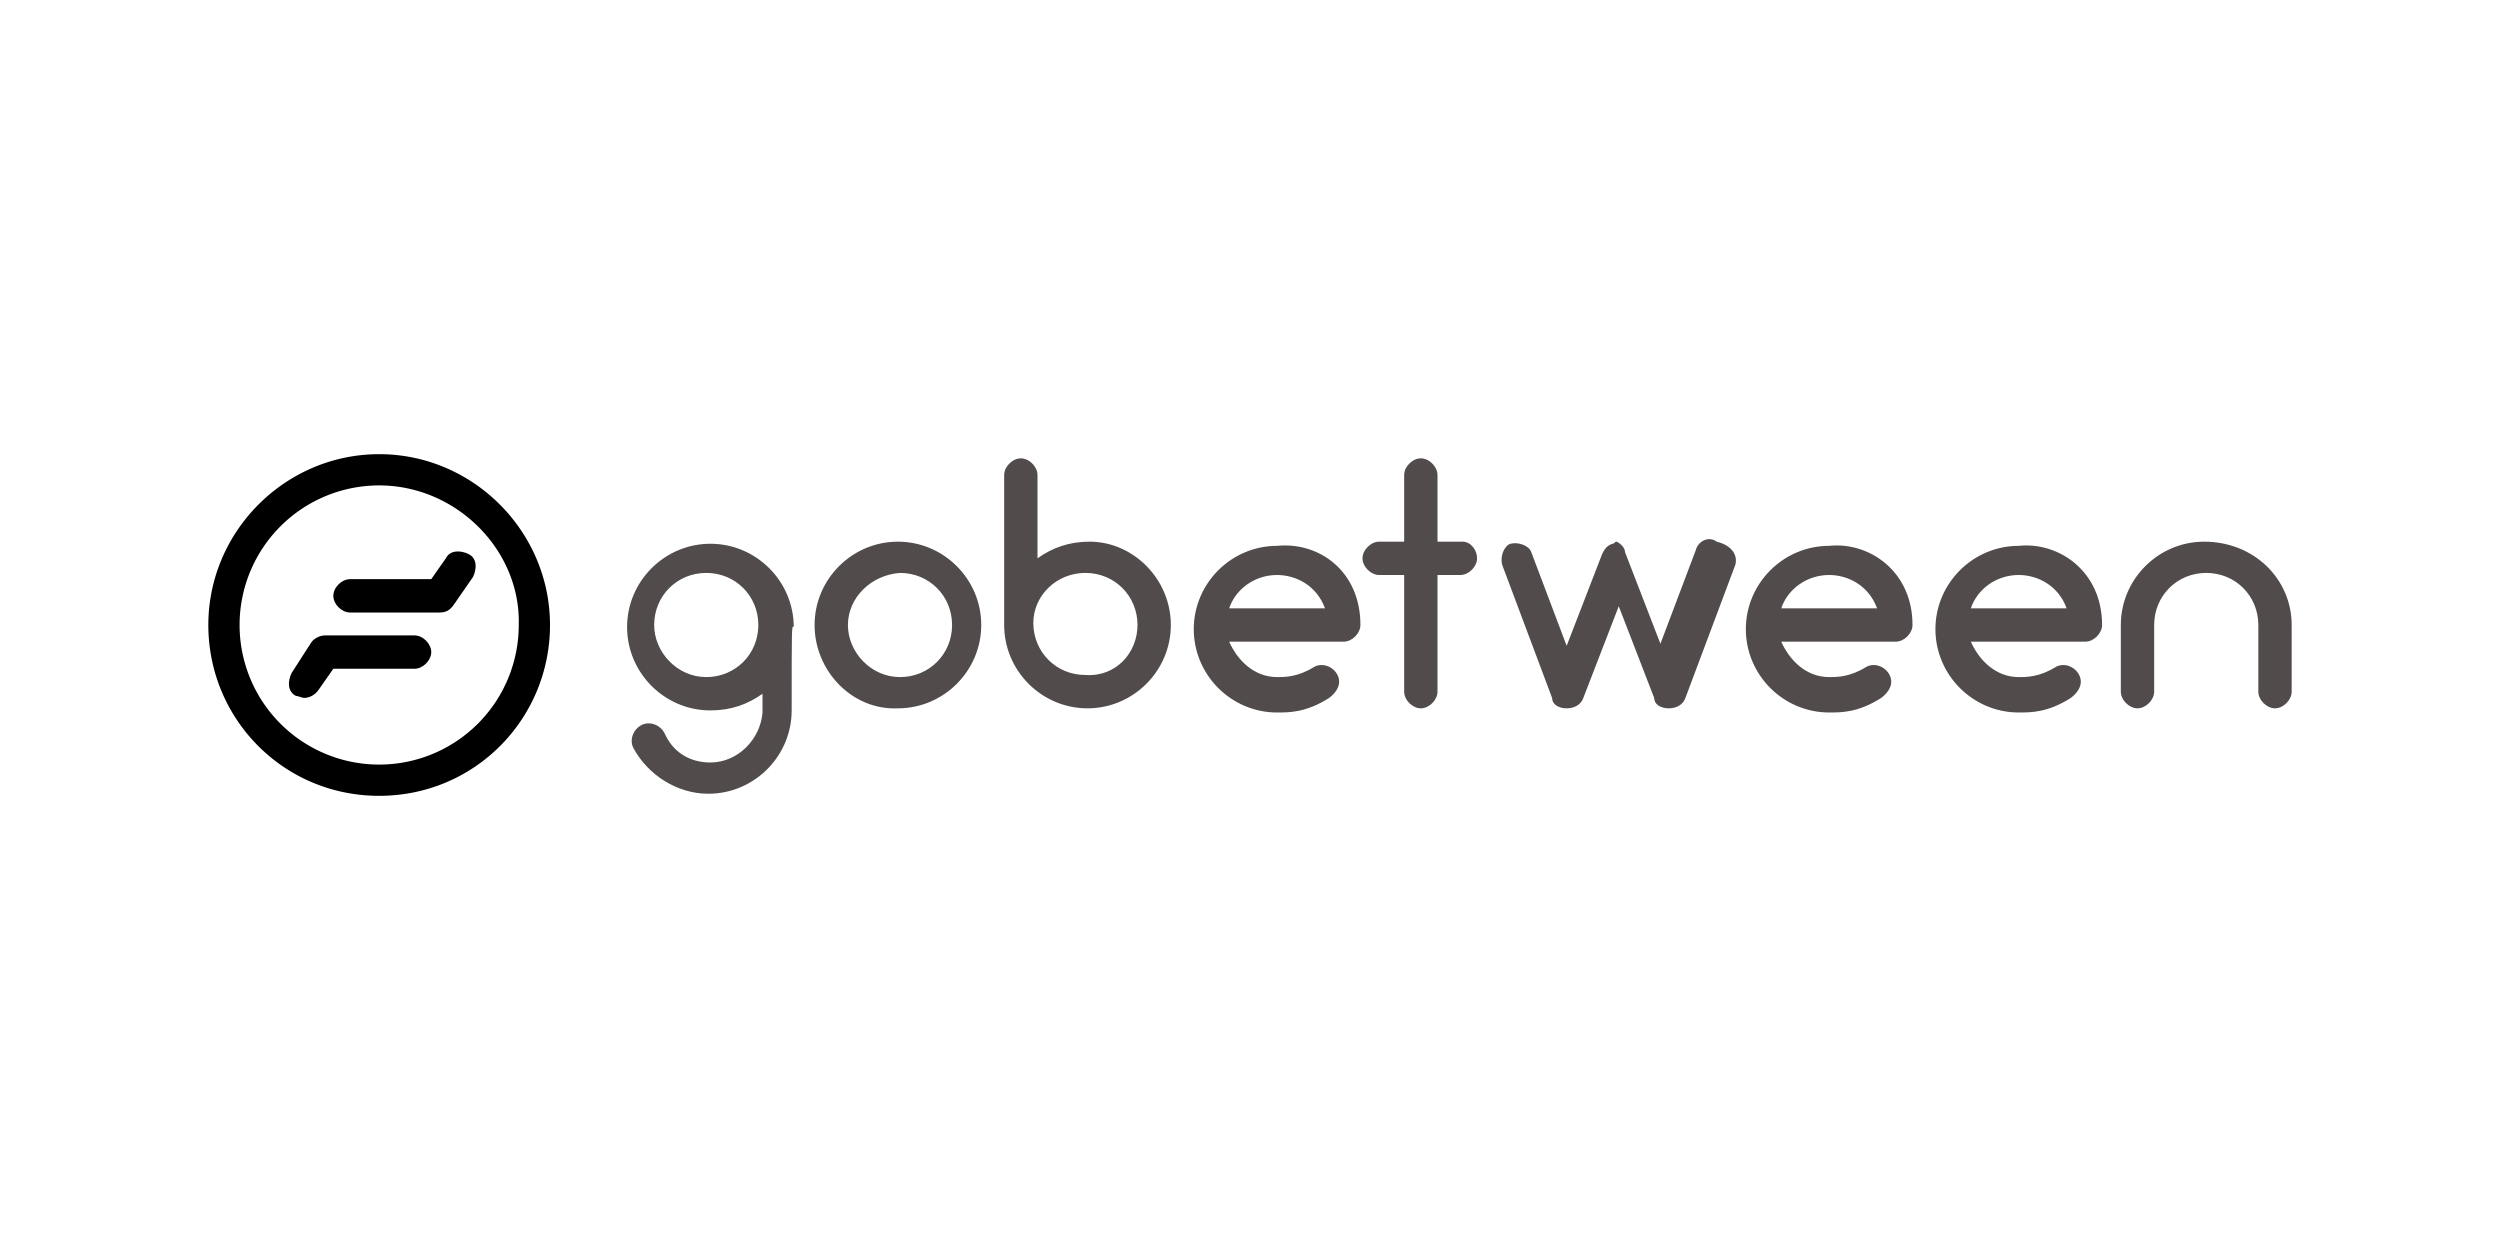 <svg version="1.1" xmlns="http://www.w3.org/2000/svg" x="0" y="0" xml:space="preserve" viewBox="0 0 120 60">
  <switch>
    <g>
      <g>
        <path d="M-16-102.9c0 2.2-1.8 4-4 4-1.5 0-2.9-.9-3.6-2.2-.2-.4 0-.9.4-1.1.4-.2.9 0 1.1.4.4.9 1.2 1.4 2.2 1.4 1.3 0 2.4-1.1 2.5-2.4v-.9c-.7.5-1.5.8-2.5.8-2.2 0-4-1.8-4-4s1.8-4 4-4 4 1.8 4 4c-.1-.1-.1-.1-.1 4zm-1.6-4.1c0-1.4-1.1-2.5-2.5-2.5s-2.5 1.1-2.5 2.5c0 1.3 1.1 2.5 2.5 2.5s2.5-1.1 2.5-2.5zM-14.9-107c0-2.2 1.8-4 4-4s4 1.8 4 4-1.8 4-4 4c-2.2.1-4-1.8-4-4zm1.6 0c0 1.3 1.1 2.5 2.5 2.5s2.5-1.1 2.5-2.5-1.1-2.5-2.5-2.5c-1.4.1-2.5 1.2-2.5 2.5zM2.2-107c0 2.2-1.8 4-4 4s-4-1.8-4-4v-7.2c0-.4.4-.8.8-.8s.8.4.8.8v4c.7-.5 1.5-.8 2.5-.8 2.1 0 3.9 1.8 3.9 4zm-1.6 0c0-1.4-1.1-2.5-2.5-2.5s-2.5 1.1-2.5 2.4c0 1.4 1.1 2.5 2.5 2.5 1.5.1 2.5-1.1 2.5-2.4zM11.3-107c0 .4-.4.8-.8.8H5c.4.9 1.2 1.7 2.3 1.7.4 0 1 0 1.8-.5.4-.2.9 0 1.1.4.2.4 0 .8-.4 1.1-1.1.7-1.9.7-2.5.7-2.2 0-4-1.8-4-4s1.8-4 4-4c2-.2 4 1.2 4 3.8zm-6.3-.8h4.6c-.4-1.1-1.4-1.6-2.3-1.6-1.1 0-2 .7-2.3 1.6zM16.9-110.2c0 .4-.4.8-.8.8H15v5.6c0 .4-.4.8-.8.8s-.8-.4-.8-.8v-5.6h-1.2c-.4 0-.8-.4-.8-.8s.4-.8.8-.8h1.2v-3.2c0-.4.4-.8.8-.8s.8.4.8.8v3.2h1.2c.4 0 .7.4.7.8zM29.3-109.9l-2.4 6.4c-.1.3-.4.5-.8.5s-.7-.2-.7-.5l-1.7-4.4-1.7 4.4c-.1.3-.4.5-.8.5s-.7-.2-.7-.5l-2.4-6.4c-.1-.4.1-.9.4-1 .4-.1.9.1 1 .4l1.7 4.5 1.7-4.4c.1-.2.2-.4.5-.5.1 0 .1-.1.2-.1.2.1.4.3.4.5l1.7 4.4 1.7-4.5c.1-.4.6-.7 1-.4.8.2 1 .7.9 1.1zM37.8-107c0 .4-.4.8-.8.8h-5.5c.4.9 1.2 1.7 2.3 1.7.4 0 1 0 1.8-.5.4-.2.9 0 1.1.4.2.4 0 .8-.4 1.1-1.1.7-1.9.7-2.5.7-2.2 0-4-1.8-4-4s1.8-4 4-4c1.9-.2 4 1.2 4 3.8zm-6.3-.8h4.6c-.4-1.1-1.4-1.6-2.3-1.6-1.1 0-2 .7-2.3 1.6zM46.9-107c0 .4-.4.8-.8.8h-5.5c.4.9 1.2 1.7 2.3 1.7.4 0 1 0 1.8-.5.4-.2.9 0 1.1.4.2.4 0 .8-.4 1.1-1.1.7-1.9.7-2.5.7-2.2 0-4-1.8-4-4s1.8-4 4-4c1.9-.2 4 1.2 4 3.8zm-6.3-.8h4.6c-.4-1.1-1.4-1.6-2.3-1.6-1.1 0-2 .7-2.3 1.6zM56-107v3.2c0 .4-.4.8-.8.8s-.8-.4-.8-.8v-3.2c0-1.4-1.1-2.5-2.5-2.5s-2.5 1.1-2.5 2.5v3.2c0 .4-.4.8-.8.8s-.8-.4-.8-.8v-3.2c0-2.2 1.8-4 4-4 2.4 0 4.2 1.8 4.2 4z" transform="translate(54 137)" style="fill:#514b4b"/>
        <path class="st1" d="M-32.9-107.6h-4.3c-.4 0-.8-.4-.8-.8s.4-.8.8-.8h3.9l.7-1c.2-.4.7-.4 1.1-.2.4.2.4.7.2 1.1l-.9 1.3c-.2.3-.4.4-.7.4zM-39.4-103.5c-.1 0-.3-.1-.4-.1-.4-.2-.4-.7-.2-1.1l.9-1.4c.1-.2.4-.4.7-.4h4.3c.4 0 .8.4.8.8s-.4.8-.8.8H-38l-.7 1c-.2.3-.5.4-.7.4z" transform="translate(54 137)"/>
        <path class="st1" d="M-35.8-98.8c-4.6 0-8.2-3.7-8.2-8.2s3.7-8.2 8.2-8.2 8.2 3.7 8.2 8.2-3.6 8.2-8.2 8.2zm0-14.9a6.7 6.7 0 106.7 6.7c.1-3.6-3-6.7-6.7-6.7z" transform="translate(54 137)"/>
      </g>
    </g>
  </switch>
</svg>
